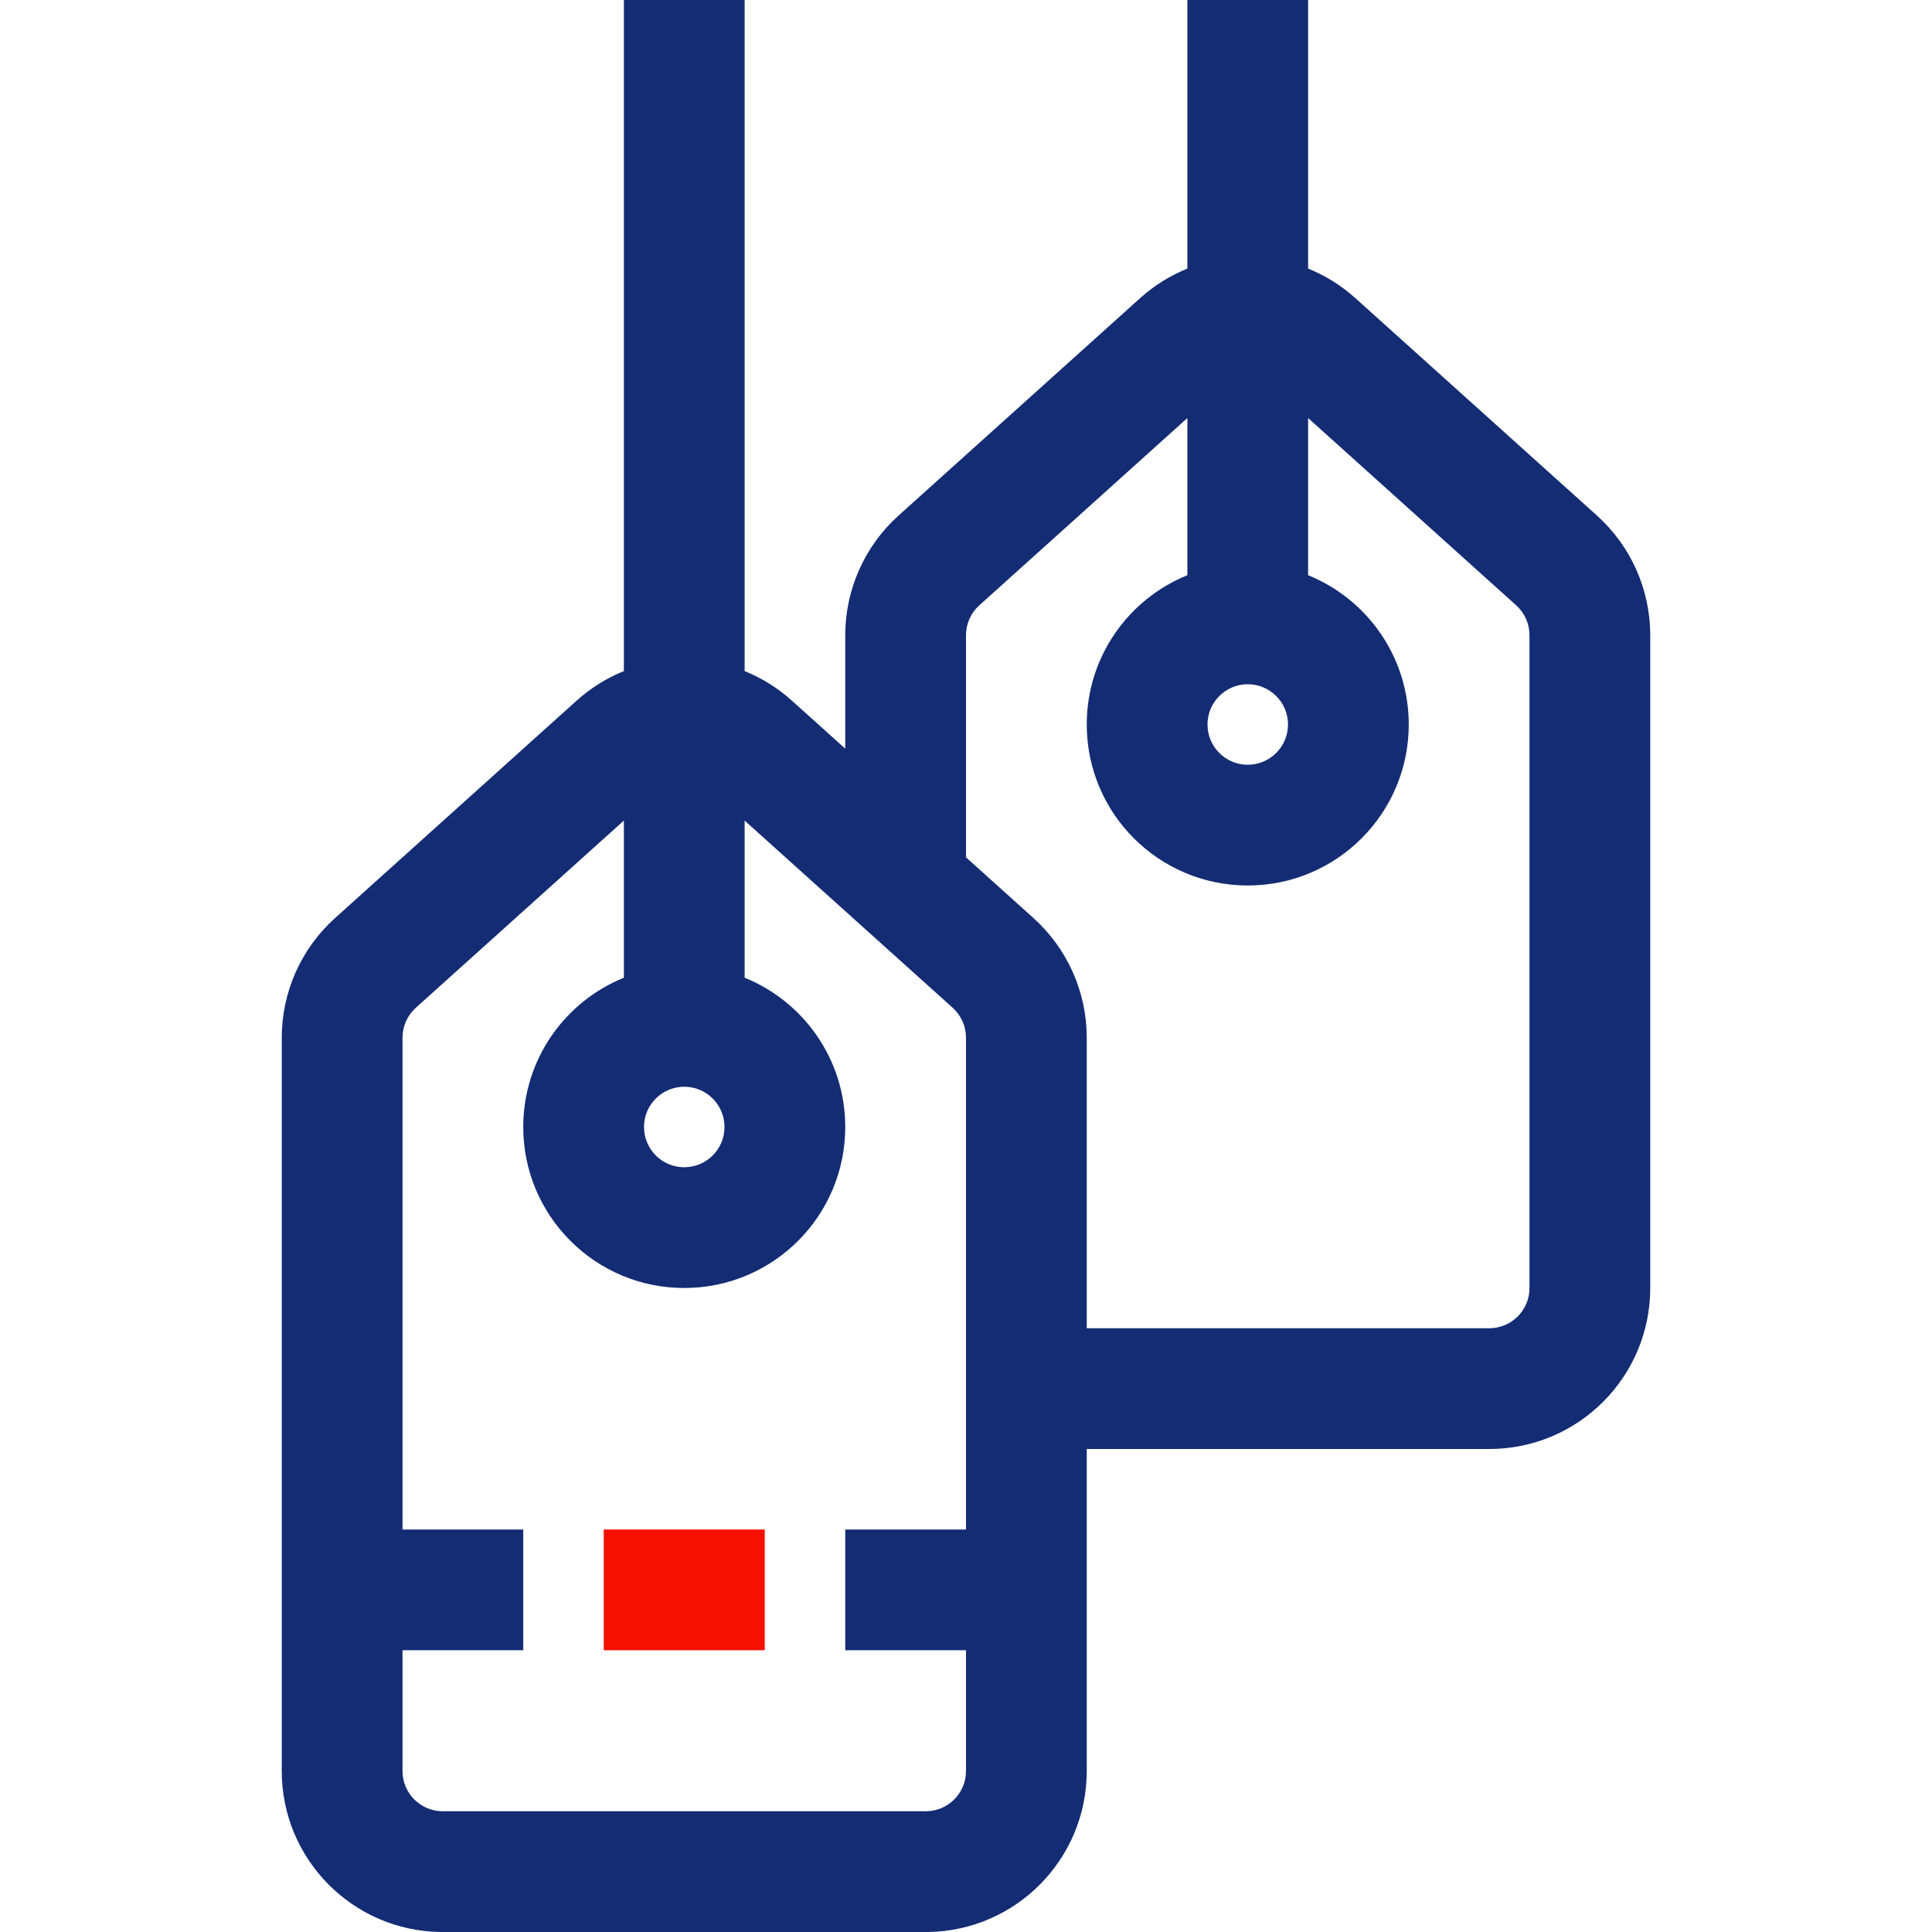 <svg class="theme-icon" width="48" height="48" viewBox="0 0 48 48" fill="none" xmlns="http://www.w3.org/2000/svg">
<path d="M19 41V38H15V41H19Z" fill="#F51000"></path>
<path fill-rule="evenodd" clip-rule="evenodd" d="M27 44V36H37C39.209 36 41 34.209 41 32V15.782C41 14.648 40.519 13.567 39.676 12.809L33.676 7.409C33.32 7.089 32.922 6.843 32.5 6.673V0H29.5V6.673C29.078 6.843 28.68 7.089 28.324 7.409L22.324 12.809C21.481 13.567 21 14.648 21 15.782V18.6L19.676 17.409C19.32 17.089 18.922 16.843 18.5 16.673L18.5 0H15.5L15.5 16.673C15.078 16.843 14.68 17.089 14.324 17.409L8.324 22.809C7.481 23.567 7 24.648 7 25.782V44C7 46.191 8.761 47.97 10.944 48H23.056C25.239 47.97 27 46.191 27 44ZM32.5 14.291C33.966 14.884 35 16.321 35 18C35 20.209 33.209 22 31 22C28.791 22 27 20.209 27 18C27 16.321 28.034 14.884 29.5 14.291V10.386L24.331 15.039C24.12 15.228 24 15.498 24 15.782V21.3L25.676 22.809C26.519 23.567 27 24.648 27 25.782V33H37C37.552 33 38 32.553 38 32V15.782C38 15.498 37.88 15.228 37.669 15.039L32.5 10.386V14.291ZM15.5 24.291V20.387L10.331 25.038C10.12 25.228 10 25.498 10 25.782V38H13V41H10V44C10 44.553 10.448 45 11 45H23C23.552 45 24 44.553 24 44V41H21V38H24V25.782C24 25.498 23.88 25.228 23.669 25.038L18.5 20.387V24.291C19.966 24.884 21 26.321 21 28C21 30.209 19.209 32 17 32C14.791 32 13 30.209 13 28C13 26.321 14.034 24.884 15.5 24.291ZM32 18C32 18.552 31.552 19 31 19C30.448 19 30 18.552 30 18C30 17.448 30.448 17 31 17C31.552 17 32 17.448 32 18ZM18 28C18 28.552 17.552 29 17 29C16.448 29 16 28.552 16 28C16 27.448 16.448 27 17 27C17.552 27 18 27.448 18 28Z" fill="#142c73"></path>
</svg>